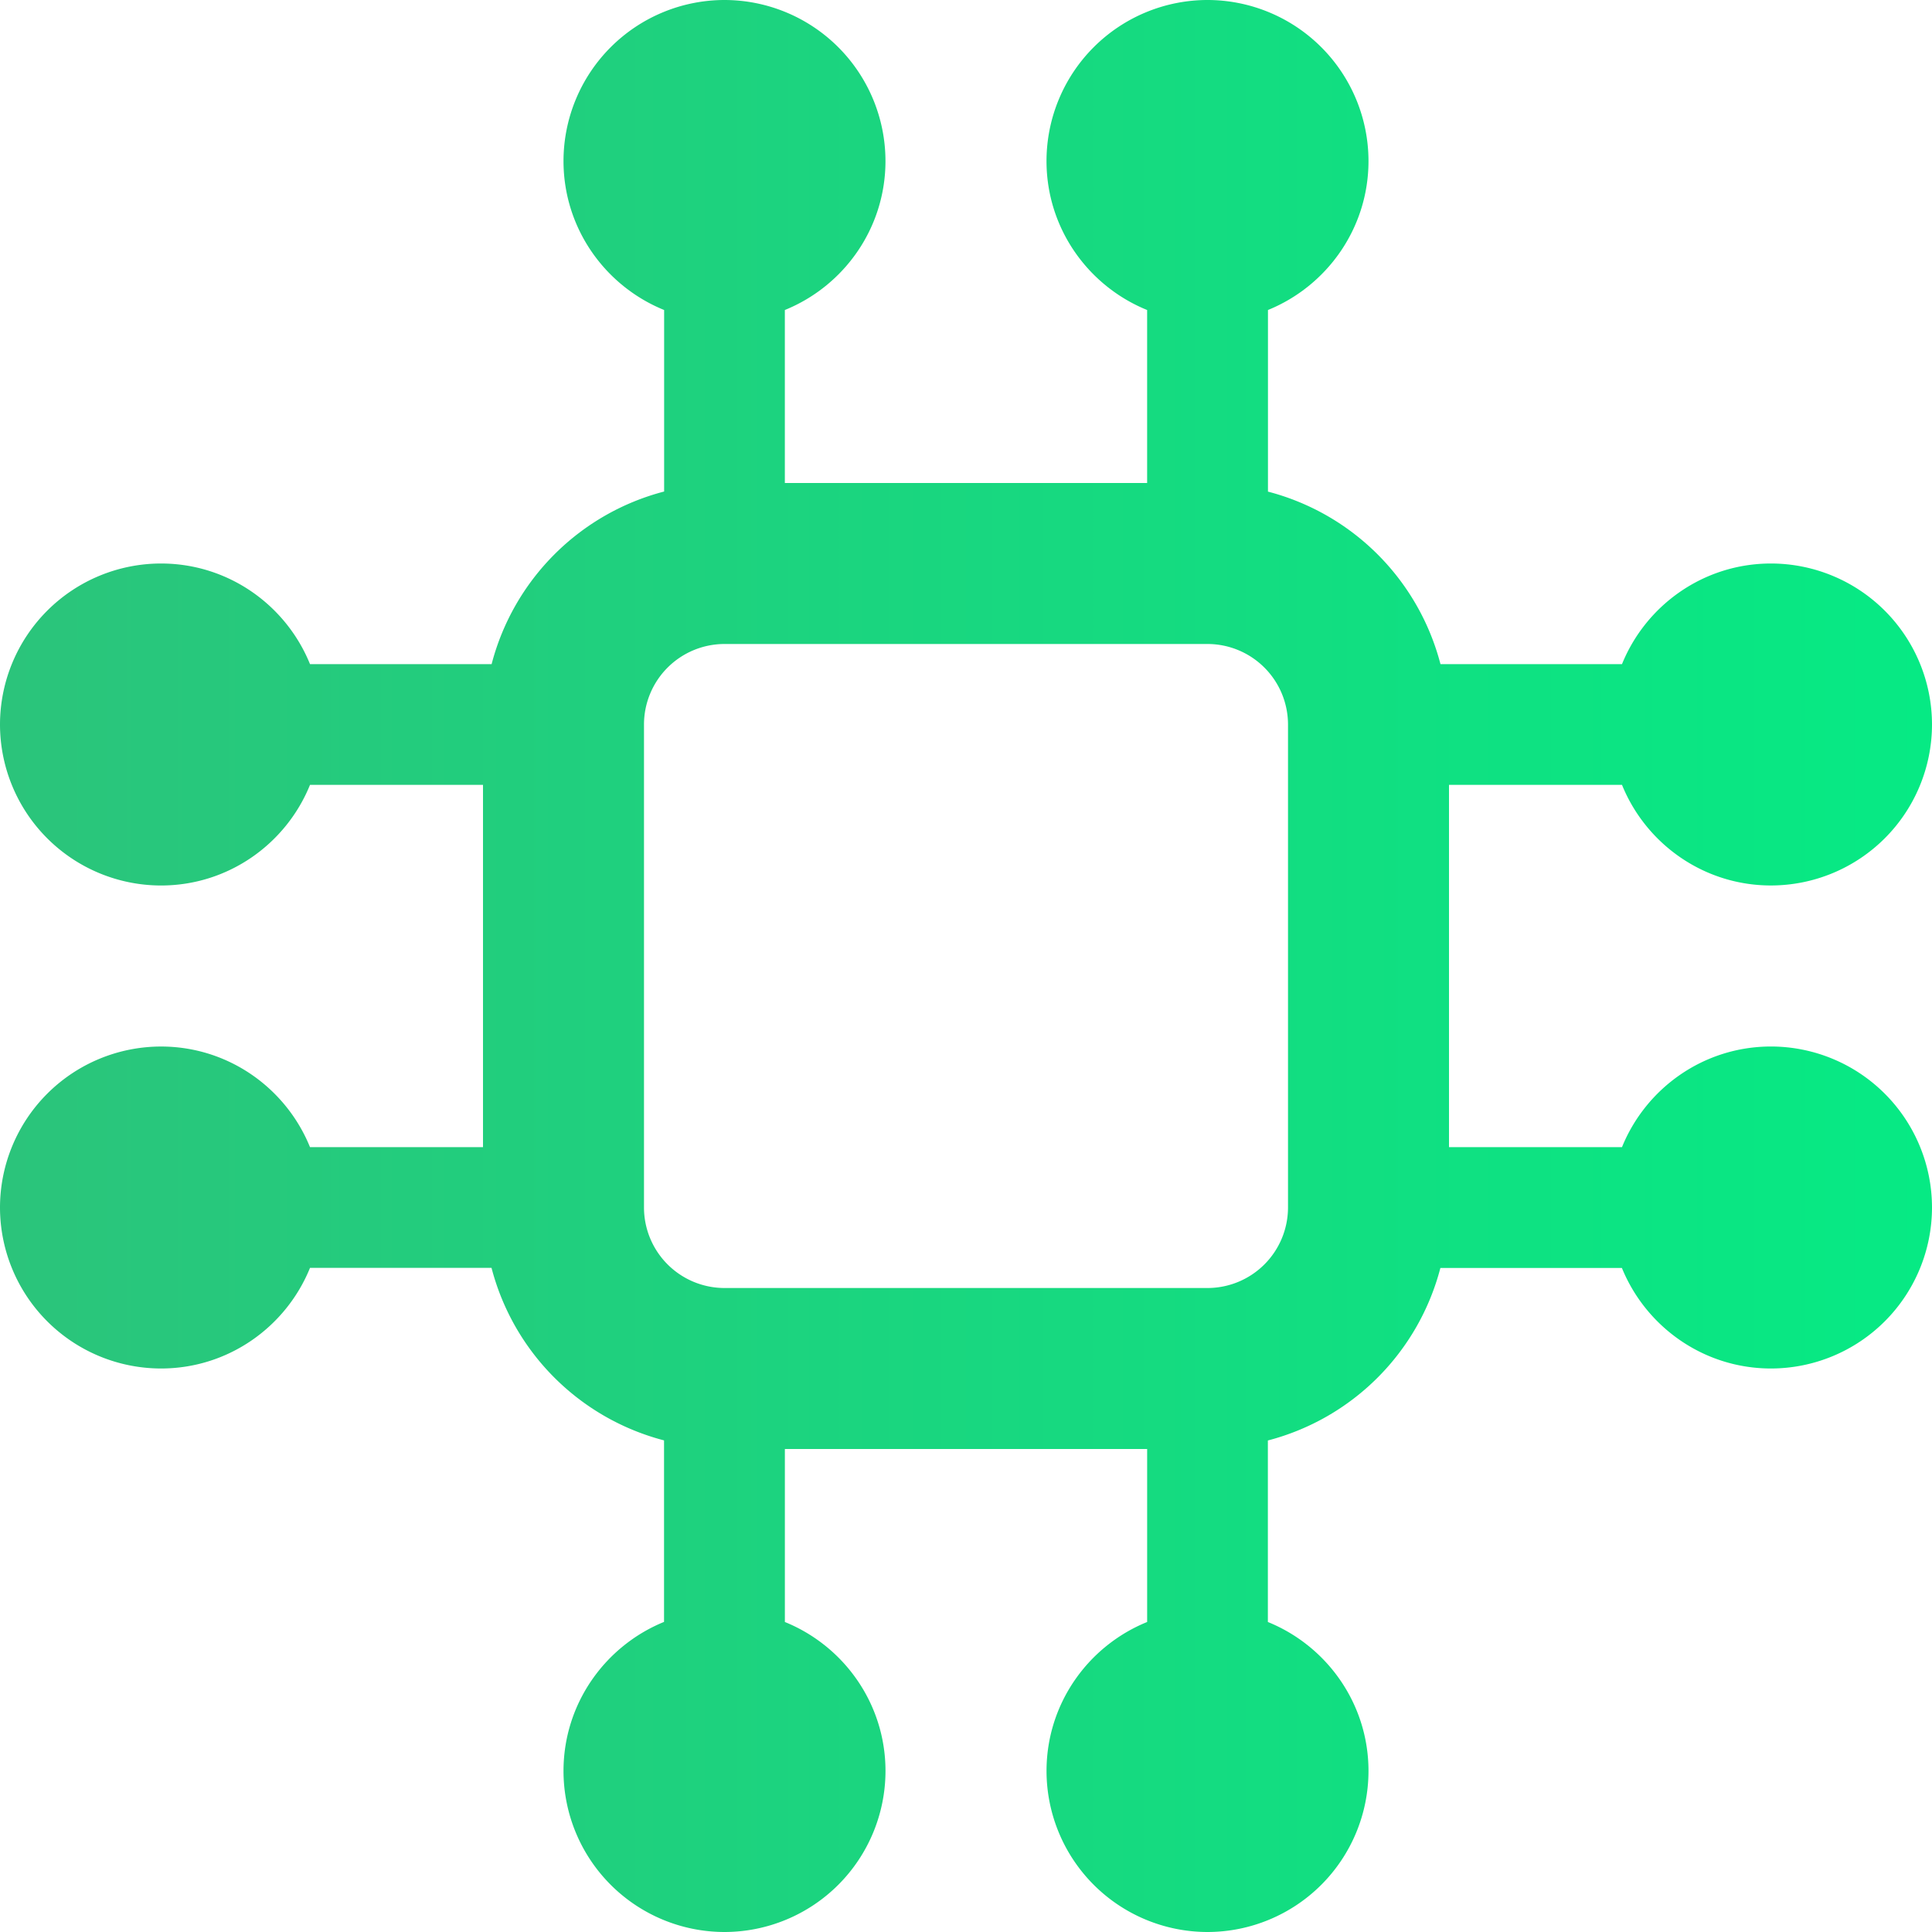 <svg viewBox="0 0 85 85" fill="none" xmlns="http://www.w3.org/2000/svg"><path d="M77.917 46.042c-2.965 0-5.504 1.834-6.556 4.427H63.75V34.53h7.611c1.052 2.593 3.591 4.427 6.556 4.427A7.09 7.09 0 0 0 85 31.875a7.09 7.09 0 0 0-7.083-7.083c-2.965 0-5.504 1.834-6.556 4.427h-7.986a10.603 10.603 0 0 0-7.59-7.59v-7.99c2.589-1.052 4.423-3.591 4.423-6.556A7.09 7.09 0 0 0 53.125 0a7.09 7.09 0 0 0-7.083 7.083c0 2.965 1.834 5.504 4.427 6.556v7.611H34.53v-7.611c2.593-1.052 4.427-3.591 4.427-6.556A7.09 7.09 0 0 0 31.875 0a7.09 7.09 0 0 0-7.083 7.083c0 2.965 1.834 5.504 4.427 6.556v7.986a10.608 10.608 0 0 0-7.59 7.594h-7.99c-1.052-2.593-3.591-4.427-6.556-4.427A7.09 7.09 0 0 0 0 31.875a7.09 7.09 0 0 0 7.083 7.083c2.965 0 5.504-1.834 6.556-4.427h7.611V50.47h-7.611c-1.052-2.593-3.591-4.427-6.556-4.427A7.09 7.09 0 0 0 0 53.125a7.09 7.09 0 0 0 7.083 7.083c2.965 0 5.504-1.834 6.556-4.427h7.986a10.603 10.603 0 0 0 7.59 7.59v7.986c-2.589 1.056-4.423 3.595-4.423 6.56A7.09 7.09 0 0 0 31.875 85a7.09 7.09 0 0 0 7.083-7.083c0-2.965-1.834-5.504-4.427-6.556V63.75H50.47v7.611c-2.593 1.052-4.427 3.591-4.427 6.556A7.09 7.09 0 0 0 53.125 85a7.09 7.09 0 0 0 7.083-7.083c0-2.965-1.834-5.504-4.427-6.556v-7.986a10.603 10.603 0 0 0 7.59-7.59h7.986c1.056 2.589 3.595 4.423 6.56 4.423A7.09 7.09 0 0 0 85 53.125a7.09 7.09 0 0 0-7.083-7.083zm-21.25 7.083a3.545 3.545 0 0 1-3.542 3.542h-21.25a3.545 3.545 0 0 1-3.542-3.542v-21.25a3.545 3.545 0 0 1 3.542-3.542h21.25a3.545 3.545 0 0 1 3.542 3.542v21.25z" fill="url(#paint0_linear)"></path><defs><linearGradient id="paint0_linear" x1="85" y1="42.5" x2="0" y2="42.5" gradientUnits="userSpaceOnUse"><stop stop-color="#06EA84"></stop><stop offset="1" stop-color="#2BC47B"></stop></linearGradient></defs></svg>